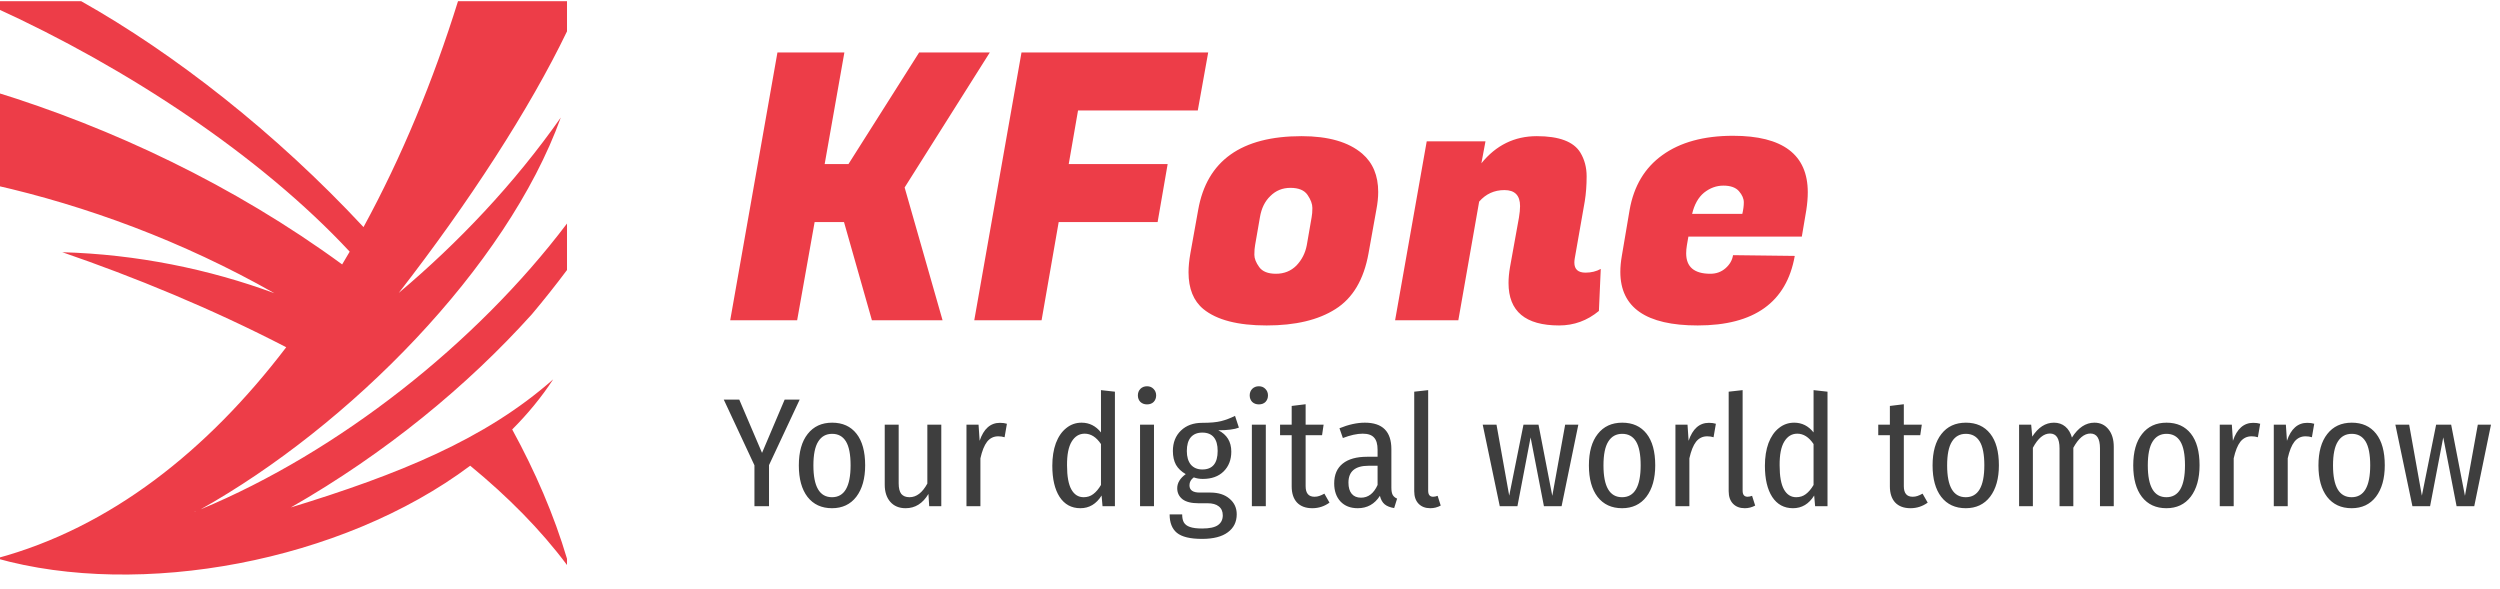 <svg width="242" height="57" viewBox="0 0 242 57" fill="none" xmlns="http://www.w3.org/2000/svg">
<g clip-path="url(#clip0_1_2)">
<rect width="242" height="57"/>
<path d="M95.812 5.08L87.568 18.148L91.24 31H84.4L81.7 21.496H78.856L77.164 31H70.684L75.256 5.08H81.736L79.828 15.88H82.132L88.972 5.08H95.812ZM112.057 21.496H102.481L100.825 31H94.309L98.881 5.08H116.953L115.945 10.696H104.353L103.453 15.88H113.029L112.057 21.496ZM125.994 13.18C128.586 13.18 130.542 13.744 131.862 14.872C132.894 15.76 133.41 16.996 133.41 18.58C133.41 19.108 133.35 19.684 133.23 20.308L132.474 24.52C132.018 27.064 130.95 28.864 129.27 29.92C127.614 30.976 125.394 31.504 122.61 31.504C119.826 31.504 117.786 30.976 116.49 29.92C115.53 29.128 115.05 27.94 115.05 26.356C115.05 25.804 115.11 25.192 115.23 24.52L115.986 20.308C116.826 15.556 120.162 13.18 125.994 13.18ZM126.966 21.028C127.014 20.788 127.038 20.488 127.038 20.128C127.038 19.744 126.882 19.324 126.57 18.868C126.258 18.412 125.706 18.184 124.914 18.184C124.146 18.184 123.498 18.448 122.97 18.976C122.442 19.48 122.106 20.164 121.962 21.028L121.494 23.728C121.446 23.968 121.422 24.28 121.422 24.664C121.422 25.024 121.578 25.42 121.89 25.852C122.202 26.284 122.742 26.5 123.51 26.5C124.302 26.5 124.962 26.236 125.49 25.708C126.018 25.156 126.354 24.496 126.498 23.728L126.966 21.028ZM147.142 19.948C147.142 18.916 146.638 18.4 145.63 18.4C144.646 18.4 143.83 18.772 143.182 19.516L141.166 31H135.046L138.106 13.684H143.794L143.398 15.808C144.814 14.056 146.602 13.18 148.762 13.18C150.922 13.18 152.326 13.708 152.974 14.764C153.382 15.436 153.586 16.204 153.586 17.068C153.586 17.932 153.526 18.736 153.406 19.48L152.434 25.024C152.41 25.168 152.398 25.3 152.398 25.42C152.398 26.068 152.758 26.392 153.478 26.392C154.03 26.392 154.522 26.272 154.954 26.032L154.774 30.1C153.646 31.036 152.362 31.504 150.922 31.504C147.658 31.504 146.026 30.136 146.026 27.4C146.026 26.92 146.074 26.404 146.17 25.852L147.034 21.064C147.106 20.632 147.142 20.26 147.142 19.948ZM164.337 31.504C159.345 31.504 156.849 29.776 156.849 26.32C156.849 25.84 156.897 25.324 156.993 24.772L157.749 20.308C158.157 18.004 159.213 16.24 160.917 15.016C162.645 13.768 164.925 13.144 167.757 13.144C172.581 13.144 174.993 14.968 174.993 18.616C174.993 19.144 174.945 19.72 174.849 20.344L174.417 22.9H163.437L163.293 23.728C163.245 24.016 163.221 24.28 163.221 24.52C163.221 25.84 164.001 26.5 165.561 26.5C166.137 26.5 166.629 26.32 167.037 25.96C167.445 25.6 167.685 25.18 167.757 24.7L173.733 24.772C172.941 29.26 169.809 31.504 164.337 31.504ZM168.657 20.704C168.753 20.296 168.801 19.924 168.801 19.588C168.801 19.228 168.645 18.868 168.333 18.508C168.021 18.148 167.517 17.968 166.821 17.968C166.149 17.968 165.525 18.196 164.949 18.652C164.397 19.108 164.013 19.792 163.797 20.704H168.657Z" fill="#ED3D48"/>
<path d="M-0.539 0.113V0.71C12.351 6.573 25.248 15.12 33.85 24.36C33.609 24.775 33.365 25.186 33.12 25.596C22.617 17.908 10.796 12.366 -0.539 8.878V17.913C8.272 19.904 17.637 23.314 26.563 28.384C20.224 26.046 13.232 24.617 6.031 24.414C12.967 26.798 20.498 29.88 27.706 33.613C20.085 43.624 10.677 51.085 -0.333 54.049C13.544 57.956 33.051 54.414 45.516 45.081C49.138 48.058 52.331 51.266 54.886 54.693V54.087C53.632 49.863 51.82 45.668 49.581 41.572C51.086 40.065 52.42 38.445 53.548 36.719C46.953 42.552 38.54 45.933 28.151 49.121C37.336 43.871 45.267 37.329 51.487 30.418C52.663 29.021 53.798 27.592 54.886 26.138V21.637C46.074 33.285 32.762 43.759 19.409 49.31C33.745 41.285 49.05 25.897 54.285 11.378C49.782 17.789 44.372 23.488 38.599 28.354C45.339 19.689 51.296 10.503 54.886 3.034V0.114H44.336C41.947 7.78 38.886 15.199 35.188 21.982C26.707 12.867 16.868 5.183 7.854 0.114L-0.539 0.113ZM18.879 49.504H18.937C18.899 49.519 18.862 49.535 18.824 49.55C18.843 49.535 18.861 49.519 18.879 49.504Z" fill="#ED3D48"/>
<path d="M77.41 38.68L74.44 45.025V49H73.03V45.04L70.06 38.68H71.56L73.765 43.84L75.955 38.68H77.41ZM80.552 40.915C81.562 40.915 82.347 41.27 82.907 41.98C83.467 42.69 83.747 43.71 83.747 45.04C83.747 46.32 83.462 47.335 82.892 48.085C82.322 48.825 81.537 49.195 80.537 49.195C79.527 49.195 78.737 48.83 78.167 48.1C77.607 47.37 77.327 46.355 77.327 45.055C77.327 43.745 77.612 42.73 78.182 42.01C78.752 41.28 79.542 40.915 80.552 40.915ZM80.552 41.995C79.962 41.995 79.512 42.245 79.202 42.745C78.892 43.235 78.737 44.005 78.737 45.055C78.737 47.105 79.337 48.13 80.537 48.13C81.737 48.13 82.337 47.1 82.337 45.04C82.337 43.99 82.187 43.22 81.887 42.73C81.587 42.24 81.142 41.995 80.552 41.995ZM91.117 49H89.947L89.872 47.815C89.322 48.735 88.587 49.195 87.667 49.195C87.037 49.195 86.542 48.99 86.182 48.58C85.822 48.17 85.642 47.615 85.642 46.915V41.11H86.992V46.795C86.992 47.255 87.077 47.595 87.247 47.815C87.427 48.025 87.692 48.13 88.042 48.13C88.712 48.13 89.287 47.69 89.767 46.81V41.11H91.117V49ZM96.794 40.93C97.054 40.93 97.279 40.96 97.469 41.02L97.244 42.325C97.054 42.265 96.849 42.235 96.629 42.235C96.189 42.235 95.829 42.41 95.549 42.76C95.279 43.11 95.064 43.645 94.904 44.365V49H93.554V41.11H94.724L94.829 42.67C95.219 41.51 95.874 40.93 96.794 40.93ZM107.924 37.915V49H106.724L106.634 47.965C106.124 48.785 105.439 49.195 104.579 49.195C103.719 49.195 103.049 48.83 102.569 48.1C102.099 47.37 101.864 46.365 101.864 45.085C101.864 44.255 101.979 43.525 102.209 42.895C102.449 42.265 102.784 41.78 103.214 41.44C103.644 41.09 104.139 40.915 104.699 40.915C105.449 40.915 106.074 41.23 106.574 41.86V37.765L107.924 37.915ZM104.894 48.13C105.254 48.13 105.564 48.03 105.824 47.83C106.094 47.63 106.344 47.335 106.574 46.945V42.985C106.124 42.315 105.599 41.98 104.999 41.98C104.469 41.98 104.049 42.235 103.739 42.745C103.429 43.255 103.279 44.025 103.289 45.055C103.289 46.105 103.429 46.88 103.709 47.38C103.989 47.88 104.384 48.13 104.894 48.13ZM111.706 41.11V49H110.356V41.11H111.706ZM111.031 37.39C111.291 37.39 111.501 37.475 111.661 37.645C111.831 37.815 111.916 38.025 111.916 38.275C111.916 38.525 111.836 38.735 111.676 38.905C111.516 39.065 111.301 39.145 111.031 39.145C110.771 39.145 110.556 39.065 110.386 38.905C110.226 38.735 110.146 38.525 110.146 38.275C110.146 38.025 110.226 37.815 110.386 37.645C110.556 37.475 110.771 37.39 111.031 37.39ZM119.925 41.395C119.495 41.565 118.83 41.65 117.93 41.65C118.77 42.07 119.19 42.76 119.19 43.72C119.19 44.51 118.94 45.15 118.44 45.64C117.95 46.12 117.28 46.36 116.43 46.36C116.11 46.36 115.82 46.31 115.56 46.21C115.28 46.41 115.14 46.665 115.14 46.975C115.14 47.445 115.47 47.68 116.13 47.68H117.165C117.945 47.68 118.565 47.88 119.025 48.28C119.485 48.67 119.715 49.17 119.715 49.78C119.715 50.52 119.43 51.1 118.86 51.52C118.29 51.95 117.455 52.165 116.355 52.165C115.215 52.165 114.405 51.97 113.925 51.58C113.455 51.19 113.22 50.595 113.22 49.795H114.435C114.435 50.125 114.49 50.385 114.6 50.575C114.72 50.775 114.915 50.92 115.185 51.01C115.465 51.11 115.86 51.16 116.37 51.16C117.08 51.16 117.59 51.05 117.9 50.83C118.21 50.61 118.365 50.295 118.365 49.885C118.365 49.505 118.235 49.215 117.975 49.015C117.725 48.815 117.365 48.715 116.895 48.715H116.01C115.32 48.715 114.805 48.585 114.465 48.325C114.125 48.055 113.955 47.7 113.955 47.26C113.955 46.75 114.23 46.295 114.78 45.895C114.36 45.655 114.045 45.355 113.835 44.995C113.635 44.625 113.535 44.18 113.535 43.66C113.535 42.84 113.795 42.18 114.315 41.68C114.835 41.18 115.52 40.93 116.37 40.93C117.16 40.93 117.77 40.875 118.2 40.765C118.64 40.655 119.09 40.485 119.55 40.255L119.925 41.395ZM116.385 41.875C115.895 41.875 115.52 42.03 115.26 42.34C115.01 42.64 114.885 43.08 114.885 43.66C114.885 44.22 115.015 44.66 115.275 44.98C115.545 45.29 115.915 45.445 116.385 45.445C117.375 45.445 117.87 44.845 117.87 43.645C117.87 43.065 117.745 42.625 117.495 42.325C117.245 42.025 116.875 41.875 116.385 41.875ZM122.531 41.11V49H121.181V41.11H122.531ZM121.856 37.39C122.116 37.39 122.326 37.475 122.486 37.645C122.656 37.815 122.741 38.025 122.741 38.275C122.741 38.525 122.661 38.735 122.501 38.905C122.341 39.065 122.126 39.145 121.856 39.145C121.596 39.145 121.381 39.065 121.211 38.905C121.051 38.735 120.971 38.525 120.971 38.275C120.971 38.025 121.051 37.815 121.211 37.645C121.381 37.475 121.596 37.39 121.856 37.39ZM128.695 48.655C128.195 49.015 127.64 49.195 127.03 49.195C126.39 49.195 125.895 49.01 125.545 48.64C125.205 48.27 125.035 47.75 125.035 47.08V42.13H123.91V41.11H125.035V39.295L126.385 39.13V41.11H128.125L127.975 42.13H126.385V47.065C126.385 47.745 126.67 48.085 127.24 48.085C127.41 48.085 127.565 48.06 127.705 48.01C127.855 47.96 128.02 47.885 128.2 47.785L128.695 48.655ZM134.685 47.2C134.685 47.52 134.73 47.76 134.82 47.92C134.91 48.07 135.05 48.185 135.24 48.265L134.955 49.18C134.565 49.12 134.26 49 134.04 48.82C133.82 48.64 133.665 48.365 133.575 47.995C133.065 48.795 132.35 49.195 131.43 49.195C130.73 49.195 130.175 48.98 129.765 48.55C129.355 48.11 129.15 47.525 129.15 46.795C129.15 45.955 129.425 45.315 129.975 44.875C130.525 44.435 131.31 44.215 132.33 44.215H133.35V43.54C133.35 42.99 133.235 42.595 133.005 42.355C132.785 42.105 132.42 41.98 131.91 41.98C131.36 41.98 130.72 42.12 129.99 42.4L129.66 41.455C130.54 41.095 131.36 40.915 132.12 40.915C133.83 40.915 134.685 41.77 134.685 43.48V47.2ZM131.745 48.175C132.445 48.175 132.98 47.765 133.35 46.945V45.085H132.48C131.18 45.085 130.53 45.63 130.53 46.72C130.53 47.19 130.635 47.55 130.845 47.8C131.055 48.05 131.355 48.175 131.745 48.175ZM138.457 49.195C137.977 49.195 137.597 49.05 137.317 48.76C137.037 48.47 136.897 48.065 136.897 47.545V37.915L138.247 37.765V47.5C138.247 47.89 138.407 48.085 138.727 48.085C138.857 48.085 139.002 48.055 139.162 47.995L139.462 48.94C139.142 49.11 138.807 49.195 138.457 49.195ZM152.782 41.11L151.162 49H149.452L148.162 42.34L146.887 49H145.177L143.527 41.11H144.862L146.092 47.98L147.472 41.11H148.927L150.262 47.995L151.507 41.11H152.782ZM157.031 40.915C158.041 40.915 158.826 41.27 159.386 41.98C159.946 42.69 160.226 43.71 160.226 45.04C160.226 46.32 159.941 47.335 159.371 48.085C158.801 48.825 158.016 49.195 157.016 49.195C156.006 49.195 155.216 48.83 154.646 48.1C154.086 47.37 153.806 46.355 153.806 45.055C153.806 43.745 154.091 42.73 154.661 42.01C155.231 41.28 156.021 40.915 157.031 40.915ZM157.031 41.995C156.441 41.995 155.991 42.245 155.681 42.745C155.371 43.235 155.216 44.005 155.216 45.055C155.216 47.105 155.816 48.13 157.016 48.13C158.216 48.13 158.816 47.1 158.816 45.04C158.816 43.99 158.666 43.22 158.366 42.73C158.066 42.24 157.621 41.995 157.031 41.995ZM165.422 40.93C165.682 40.93 165.907 40.96 166.097 41.02L165.872 42.325C165.682 42.265 165.477 42.235 165.257 42.235C164.817 42.235 164.457 42.41 164.177 42.76C163.907 43.11 163.692 43.645 163.532 44.365V49H162.182V41.11H163.352L163.457 42.67C163.847 41.51 164.502 40.93 165.422 40.93ZM168.896 49.195C168.416 49.195 168.036 49.05 167.756 48.76C167.476 48.47 167.336 48.065 167.336 47.545V37.915L168.686 37.765V47.5C168.686 47.89 168.846 48.085 169.166 48.085C169.296 48.085 169.441 48.055 169.601 47.995L169.901 48.94C169.581 49.11 169.246 49.195 168.896 49.195ZM176.903 37.915V49H175.703L175.613 47.965C175.103 48.785 174.418 49.195 173.558 49.195C172.698 49.195 172.028 48.83 171.548 48.1C171.078 47.37 170.843 46.365 170.843 45.085C170.843 44.255 170.958 43.525 171.188 42.895C171.428 42.265 171.763 41.78 172.193 41.44C172.623 41.09 173.118 40.915 173.678 40.915C174.428 40.915 175.053 41.23 175.553 41.86V37.765L176.903 37.915ZM173.873 48.13C174.233 48.13 174.543 48.03 174.803 47.83C175.073 47.63 175.323 47.335 175.553 46.945V42.985C175.103 42.315 174.578 41.98 173.978 41.98C173.448 41.98 173.028 42.235 172.718 42.745C172.408 43.255 172.258 44.025 172.268 45.055C172.268 46.105 172.408 46.88 172.688 47.38C172.968 47.88 173.363 48.13 173.873 48.13ZM186.6 48.655C186.1 49.015 185.545 49.195 184.935 49.195C184.295 49.195 183.8 49.01 183.45 48.64C183.11 48.27 182.94 47.75 182.94 47.08V42.13H181.815V41.11H182.94V39.295L184.29 39.13V41.11H186.03L185.88 42.13H184.29V47.065C184.29 47.745 184.575 48.085 185.145 48.085C185.315 48.085 185.47 48.06 185.61 48.01C185.76 47.96 185.925 47.885 186.105 47.785L186.6 48.655ZM190.298 40.915C191.308 40.915 192.093 41.27 192.653 41.98C193.213 42.69 193.493 43.71 193.493 45.04C193.493 46.32 193.208 47.335 192.638 48.085C192.068 48.825 191.283 49.195 190.283 49.195C189.273 49.195 188.483 48.83 187.913 48.1C187.353 47.37 187.073 46.355 187.073 45.055C187.073 43.745 187.358 42.73 187.928 42.01C188.498 41.28 189.288 40.915 190.298 40.915ZM190.298 41.995C189.708 41.995 189.258 42.245 188.948 42.745C188.638 43.235 188.483 44.005 188.483 45.055C188.483 47.105 189.083 48.13 190.283 48.13C191.483 48.13 192.083 47.1 192.083 45.04C192.083 43.99 191.933 43.22 191.633 42.73C191.333 42.24 190.888 41.995 190.298 41.995ZM202.738 40.915C203.308 40.915 203.763 41.13 204.103 41.56C204.443 41.98 204.613 42.545 204.613 43.255V49H203.278V43.405C203.278 42.445 202.968 41.965 202.348 41.965C201.748 41.965 201.198 42.425 200.698 43.345V49H199.363V43.405C199.363 42.445 199.053 41.965 198.433 41.965C197.823 41.965 197.273 42.425 196.783 43.345V49H195.448V41.11H196.618L196.723 42.265C197.303 41.365 198.003 40.915 198.823 40.915C199.253 40.915 199.618 41.04 199.918 41.29C200.218 41.54 200.433 41.895 200.563 42.355C201.173 41.395 201.898 40.915 202.738 40.915ZM209.722 40.915C210.732 40.915 211.517 41.27 212.077 41.98C212.637 42.69 212.917 43.71 212.917 45.04C212.917 46.32 212.632 47.335 212.062 48.085C211.492 48.825 210.707 49.195 209.707 49.195C208.697 49.195 207.907 48.83 207.337 48.1C206.777 47.37 206.497 46.355 206.497 45.055C206.497 43.745 206.782 42.73 207.352 42.01C207.922 41.28 208.712 40.915 209.722 40.915ZM209.722 41.995C209.132 41.995 208.682 42.245 208.372 42.745C208.062 43.235 207.907 44.005 207.907 45.055C207.907 47.105 208.507 48.13 209.707 48.13C210.907 48.13 211.507 47.1 211.507 45.04C211.507 43.99 211.357 43.22 211.057 42.73C210.757 42.24 210.312 41.995 209.722 41.995ZM218.112 40.93C218.372 40.93 218.597 40.96 218.787 41.02L218.562 42.325C218.372 42.265 218.167 42.235 217.947 42.235C217.507 42.235 217.147 42.41 216.867 42.76C216.597 43.11 216.382 43.645 216.222 44.365V49H214.872V41.11H216.042L216.147 42.67C216.537 41.51 217.192 40.93 218.112 40.93ZM223.342 40.93C223.602 40.93 223.827 40.96 224.017 41.02L223.792 42.325C223.602 42.265 223.397 42.235 223.177 42.235C222.737 42.235 222.377 42.41 222.097 42.76C221.827 43.11 221.612 43.645 221.452 44.365V49H220.102V41.11H221.272L221.377 42.67C221.767 41.51 222.422 40.93 223.342 40.93ZM227.651 40.915C228.661 40.915 229.446 41.27 230.006 41.98C230.566 42.69 230.846 43.71 230.846 45.04C230.846 46.32 230.561 47.335 229.991 48.085C229.421 48.825 228.636 49.195 227.636 49.195C226.626 49.195 225.836 48.83 225.266 48.1C224.706 47.37 224.426 46.355 224.426 45.055C224.426 43.745 224.711 42.73 225.281 42.01C225.851 41.28 226.641 40.915 227.651 40.915ZM227.651 41.995C227.061 41.995 226.611 42.245 226.301 42.745C225.991 43.235 225.836 44.005 225.836 45.055C225.836 47.105 226.436 48.13 227.636 48.13C228.836 48.13 229.436 47.1 229.436 45.04C229.436 43.99 229.286 43.22 228.986 42.73C228.686 42.24 228.241 41.995 227.651 41.995ZM241.127 41.11L239.507 49H237.797L236.507 42.34L235.232 49H233.522L231.872 41.11H233.207L234.437 47.98L235.817 41.11H237.272L238.607 47.995L239.852 41.11H241.127Z" fill="#3E3E3E"/>
</g>
<defs>
<clipPath id="clip0_1_2">
<rect width="242" height="57" fill="white"/>
</clipPath>
</defs>
</svg>
